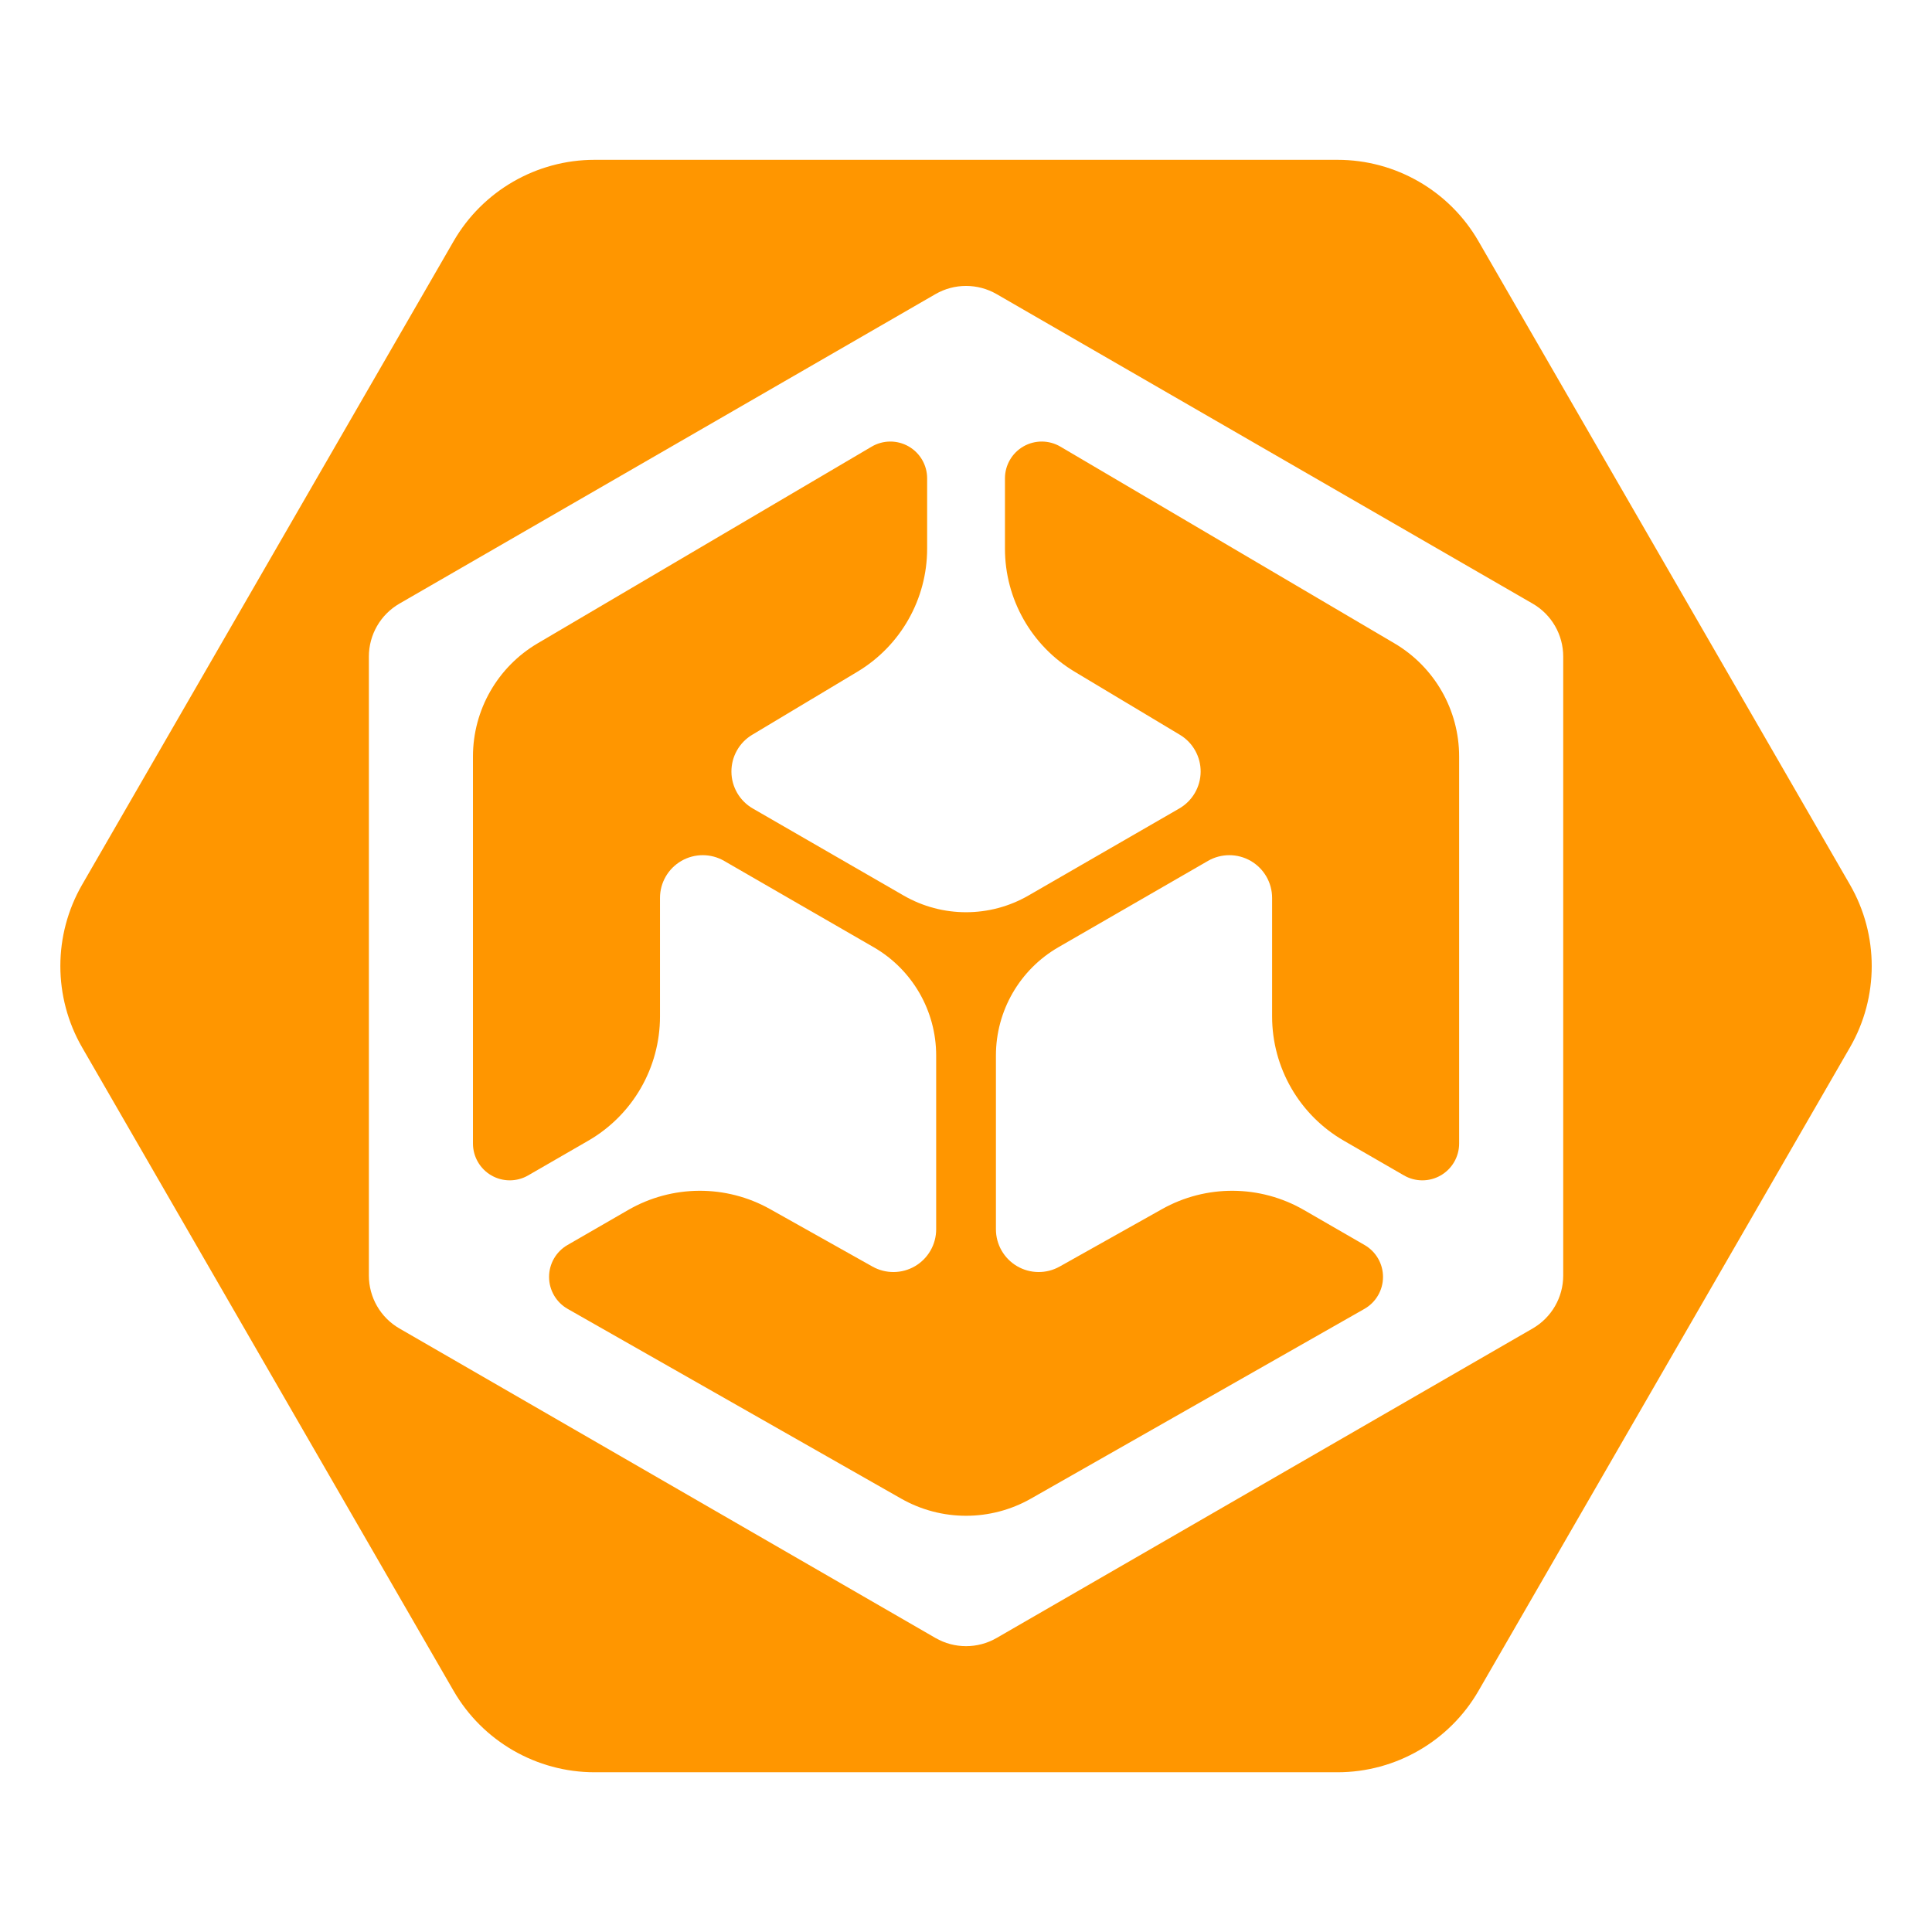<svg clip-rule="evenodd" fill-rule="evenodd" stroke-linejoin="round" stroke-miterlimit="2" viewBox="0 0 800 800" xmlns="http://www.w3.org/2000/svg"><path fill="rgb(255, 150, 0)" d="m27.791 115.22-26.25-45.47c-2.051-3.553-2.051-7.946 0-11.499l26.25-45.47c2.052-3.554 5.856-5.75 9.959-5.75h52.5c4.108 0 7.904 2.192 9.959 5.75l26.25 45.47c2.051 3.553 2.051 7.946 0 11.499l-26.25 45.47c-2.052 3.553-5.856 5.749-9.959 5.749h-52.5c-4.103 0-7.906-2.196-9.958-5.749zm76.248-76.829-37.879-21.871c-1.337-.771-2.982-.771-4.319 0l-37.879 21.871c-1.336.772-2.158 2.197-2.159 3.739v43.741c0 1.542.822 2.968 2.159 3.739l37.879 21.871c1.337.771 2.982.771 4.319 0l37.879-21.871c1.336-.772 2.158-2.197 2.159-3.739v-43.741c0-1.542-.822-2.967-2.159-3.739zm-5.196 38.152c0 .928-.496 1.787-1.3 2.251-.804.465-1.796.465-2.6 0l-4.247-2.452c-3.137-1.811-5.069-5.158-5.069-8.781v-8.373c0-1.079-.576-2.077-1.511-2.617-.935-.539-2.087-.54-3.022 0l-10.565 6.098c-2.733 1.578-4.417 4.494-4.417 7.65v12.282c0 1.073.569 2.066 1.495 2.608s2.07.552 3.006.027l7.232-4.058c3.12-1.752 6.933-1.728 10.031.061l4.289 2.476c.806.466 1.302 1.328 1.299 2.26-.002.931-.504 1.79-1.314 2.251l-23.563 13.406c-2.844 1.618-6.33 1.618-9.174 0l-23.563-13.406c-.81-.461-1.312-1.32-1.314-2.251-.003-.932.493-1.794 1.299-2.26l4.289-2.476c3.098-1.789 6.911-1.813 10.031-.062l7.233 4.059c.936.525 2.08.515 3.006-.027s1.495-1.535 1.495-2.608v-12.282c0-3.156-1.684-6.072-4.417-7.65l-10.565-6.098c-.935-.54-2.087-.539-3.022 0-.935.54-1.511 1.538-1.511 2.617v8.373c0 3.623-1.932 6.97-5.069 8.781l-4.247 2.452c-.804.465-1.796.465-2.6 0-.804-.464-1.3-1.323-1.3-2.251v-27.352c0-3.285 1.738-6.325 4.569-7.993l23.605-13.9c.804-.473 1.799-.48 2.609-.017s1.31 1.324 1.31 2.257v4.968c0 3.563-1.87 6.865-4.927 8.697l-7.434 4.456c-.919.55-1.477 1.546-1.468 2.617.008 1.071.583 2.057 1.511 2.592l10.652 6.147c2.732 1.577 6.098 1.577 8.83 0l10.651-6.147c.928-.535 1.503-1.522 1.512-2.592.009-1.071-.55-2.067-1.468-2.617l-7.434-4.456c-3.056-1.832-4.926-5.133-4.926-8.697v-4.968c0-.933.5-1.794 1.31-2.257s1.805-.456 2.609.017l23.605 13.9c2.831 1.668 4.569 4.708 4.569 7.993z" transform="matrix(5.86 0 0 5.86 24.976 24.976)"/></svg>